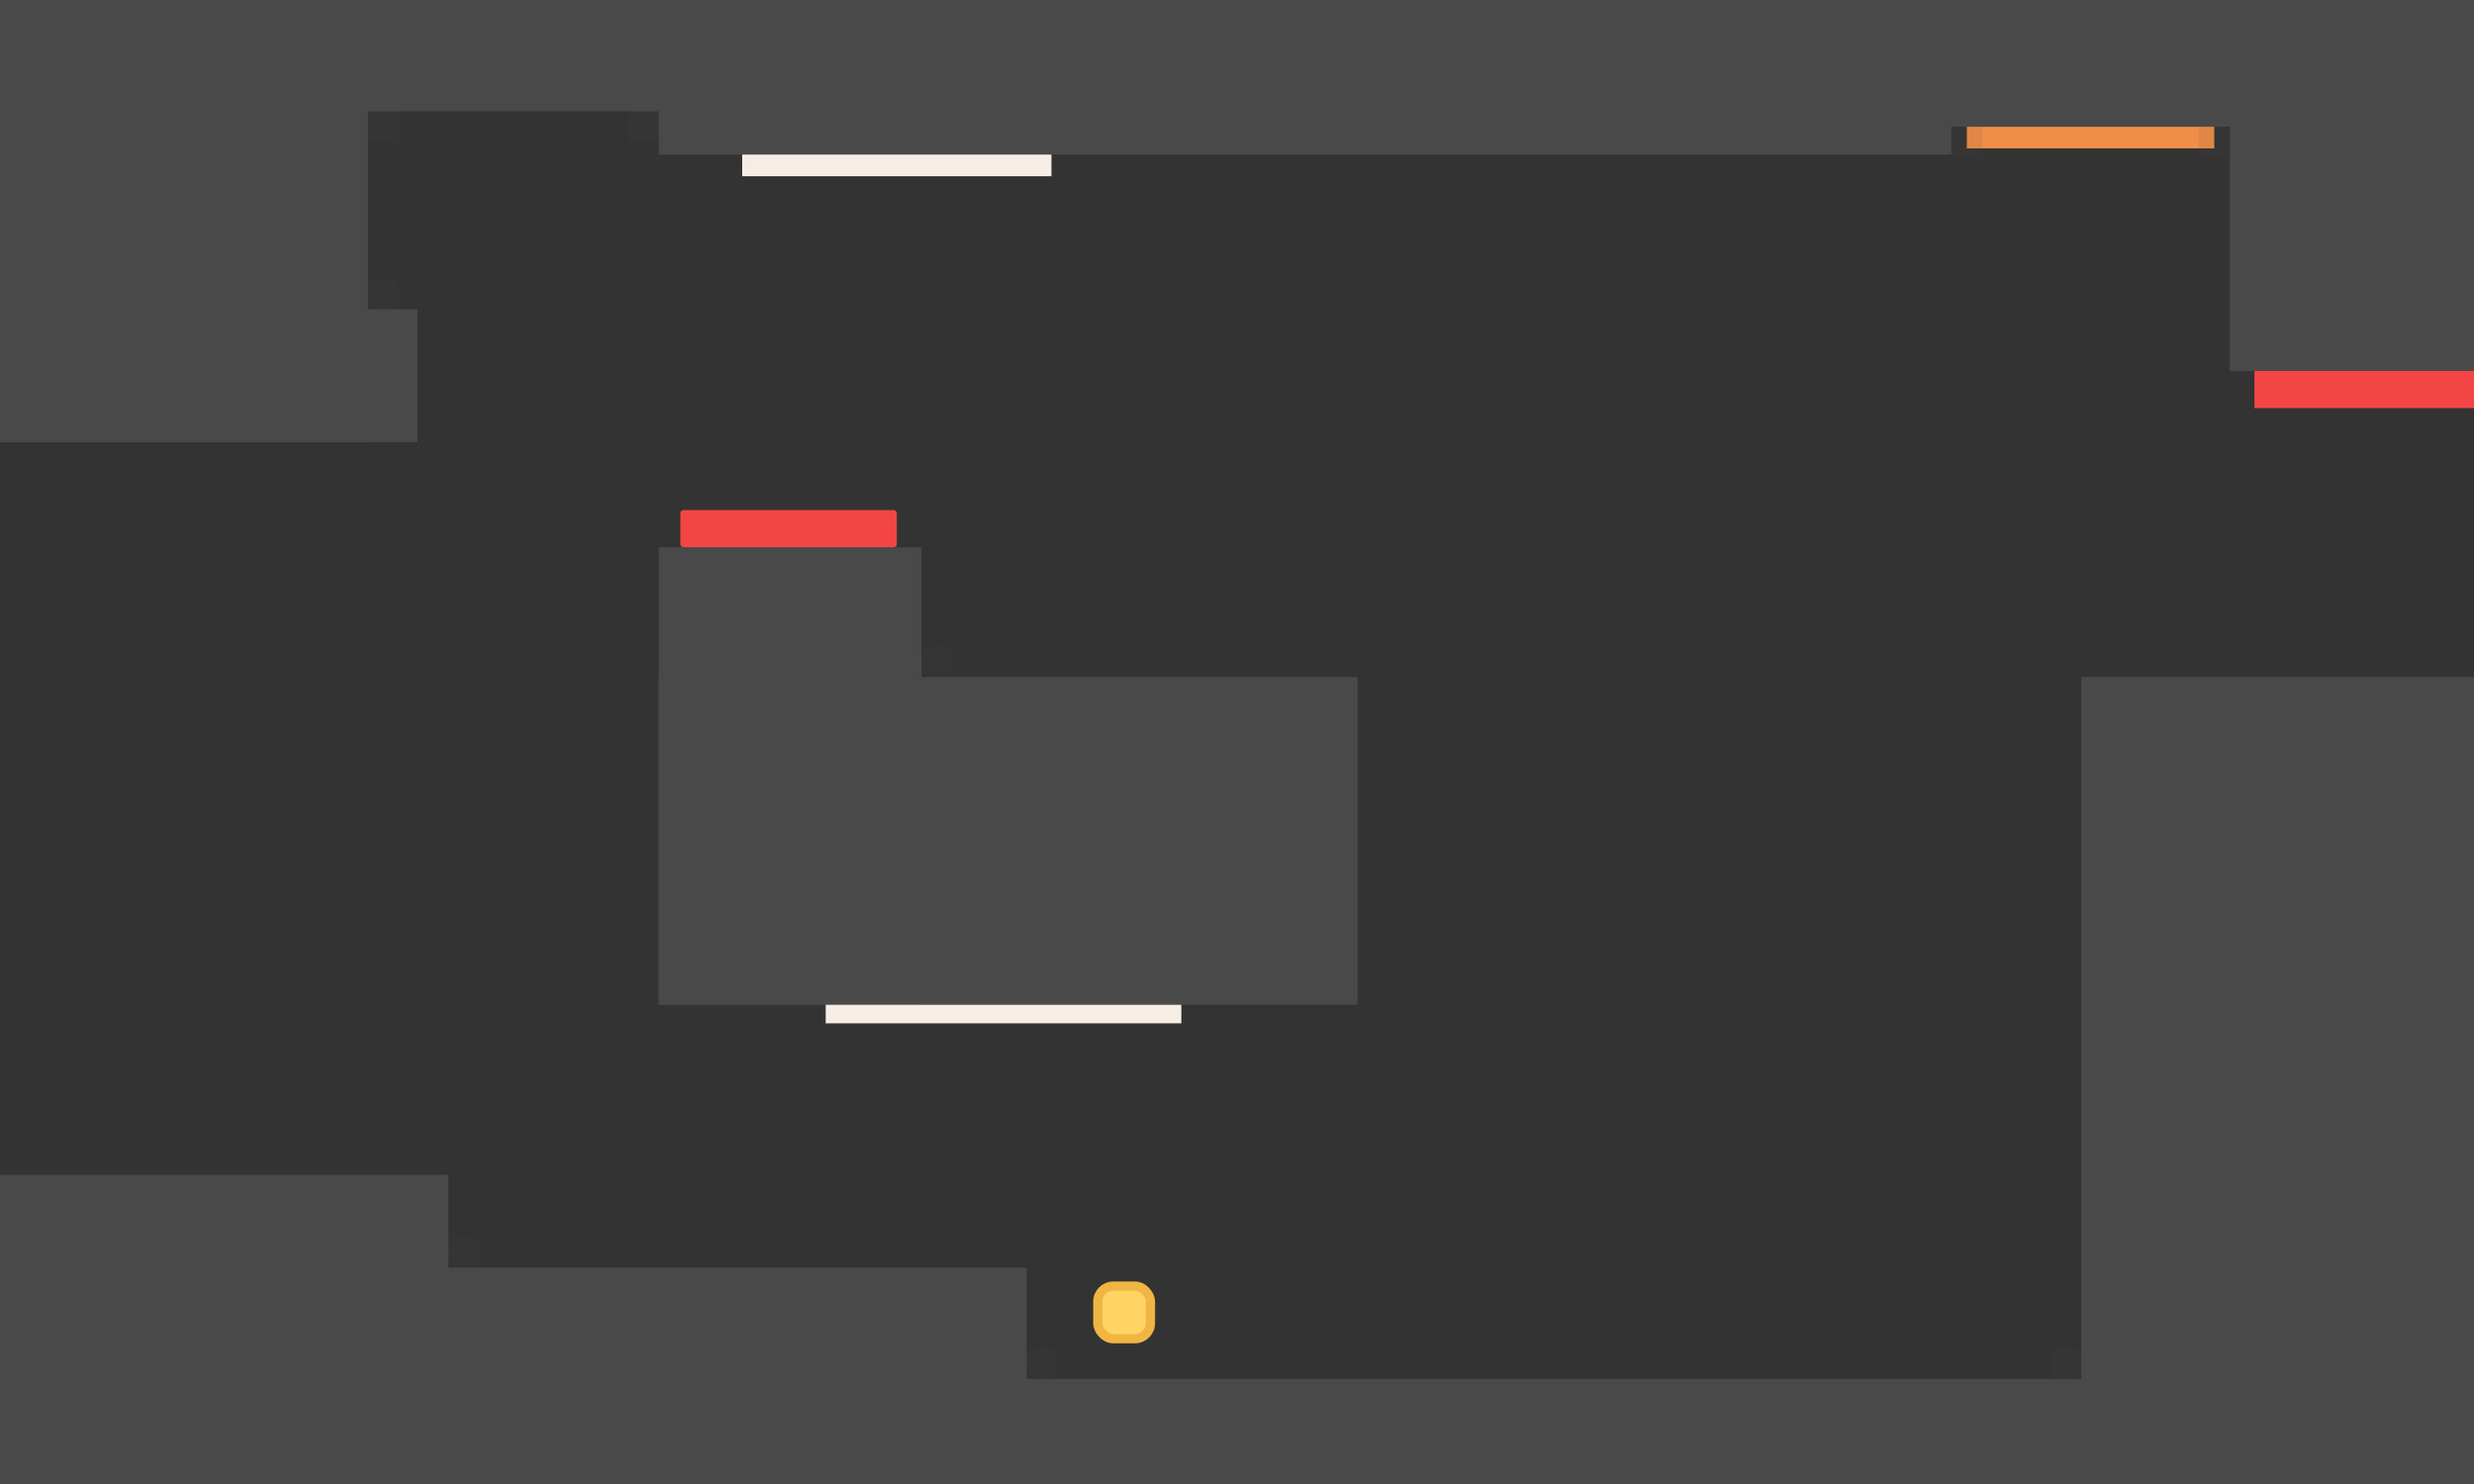 <svg width="800" height="480" viewBox="0 0 800 480" fill="none" xmlns="http://www.w3.org/2000/svg">
<rect x="0" y="0" width="800" height="480" fill="#333333" stroke="none"/>
<rect x="-114" y="-116" width="233" height="259" fill="#494949"/>
<rect x="-87" y="100" width="222" height="43" fill="#494949"/>
<rect x="213" y="219" width="226" height="106" fill="#494949"/>
<rect x="-87" y="410" width="419" height="166" fill="#494949"/>
<rect x="245" y="446" width="515" height="124" fill="#494949"/>
<rect y="-133" width="367" height="169" fill="#494949"/>
<rect x="213" y="-108" width="418" height="158" fill="#494949"/>
<rect x="721" y="-152" width="220" height="272" fill="#494949"/>
<rect x="213" y="177" width="85" height="148" fill="#494949"/>
<rect x="559" y="-141" width="234" height="182" fill="#494949"/>
<rect x="-93" y="380" width="238" height="183" fill="#494949"/>
<rect x="673" y="219" width="248" height="383" fill="#494949"/>
<rect x="636" y="41" width="80" height="7" fill="#F08E47"/>
<rect x="240" y="50" width="100" height="7" fill="#F6EEE5"/>
<rect x="267" y="325" width="115" height="6" fill="#F6EEE5"/>
<rect opacity="0.1" x="119" y="36" width="10" height="10" fill="#494949"/>
<rect opacity="0.1" x="203" y="36" width="10" height="10" rx="1" fill="#494949"/>
<rect opacity="0.1" x="711" y="41" width="10" height="10" rx="1" fill="#494949"/>
<rect opacity="0.1" x="663" y="436" width="10" height="10" rx="2" fill="#494949"/>
<rect opacity="0.1" x="332" y="436" width="10" height="10" rx="3" fill="#494949"/>
<rect opacity="0.1" x="145" y="400" width="10" height="10" rx="3" fill="#494949"/>
<rect opacity="0.1" x="298" y="209" width="10" height="10" rx="3" fill="#494949"/>
<rect opacity="0.1" x="631" y="41" width="10" height="10" fill="#494949"/>
<rect opacity="0.1" x="119" y="90" width="10" height="10" rx="3" fill="#494949"/>
<rect x="220" y="165" width="70" height="12" rx="1" fill="#F44545"/>
<rect x="729" y="120" width="71" height="12" fill="#F44545"/>
<rect x="355" y="416" width="17" height="17" rx="5" fill="#FFD465" stroke="#F0B542" stroke-width="3"/>
</svg>
